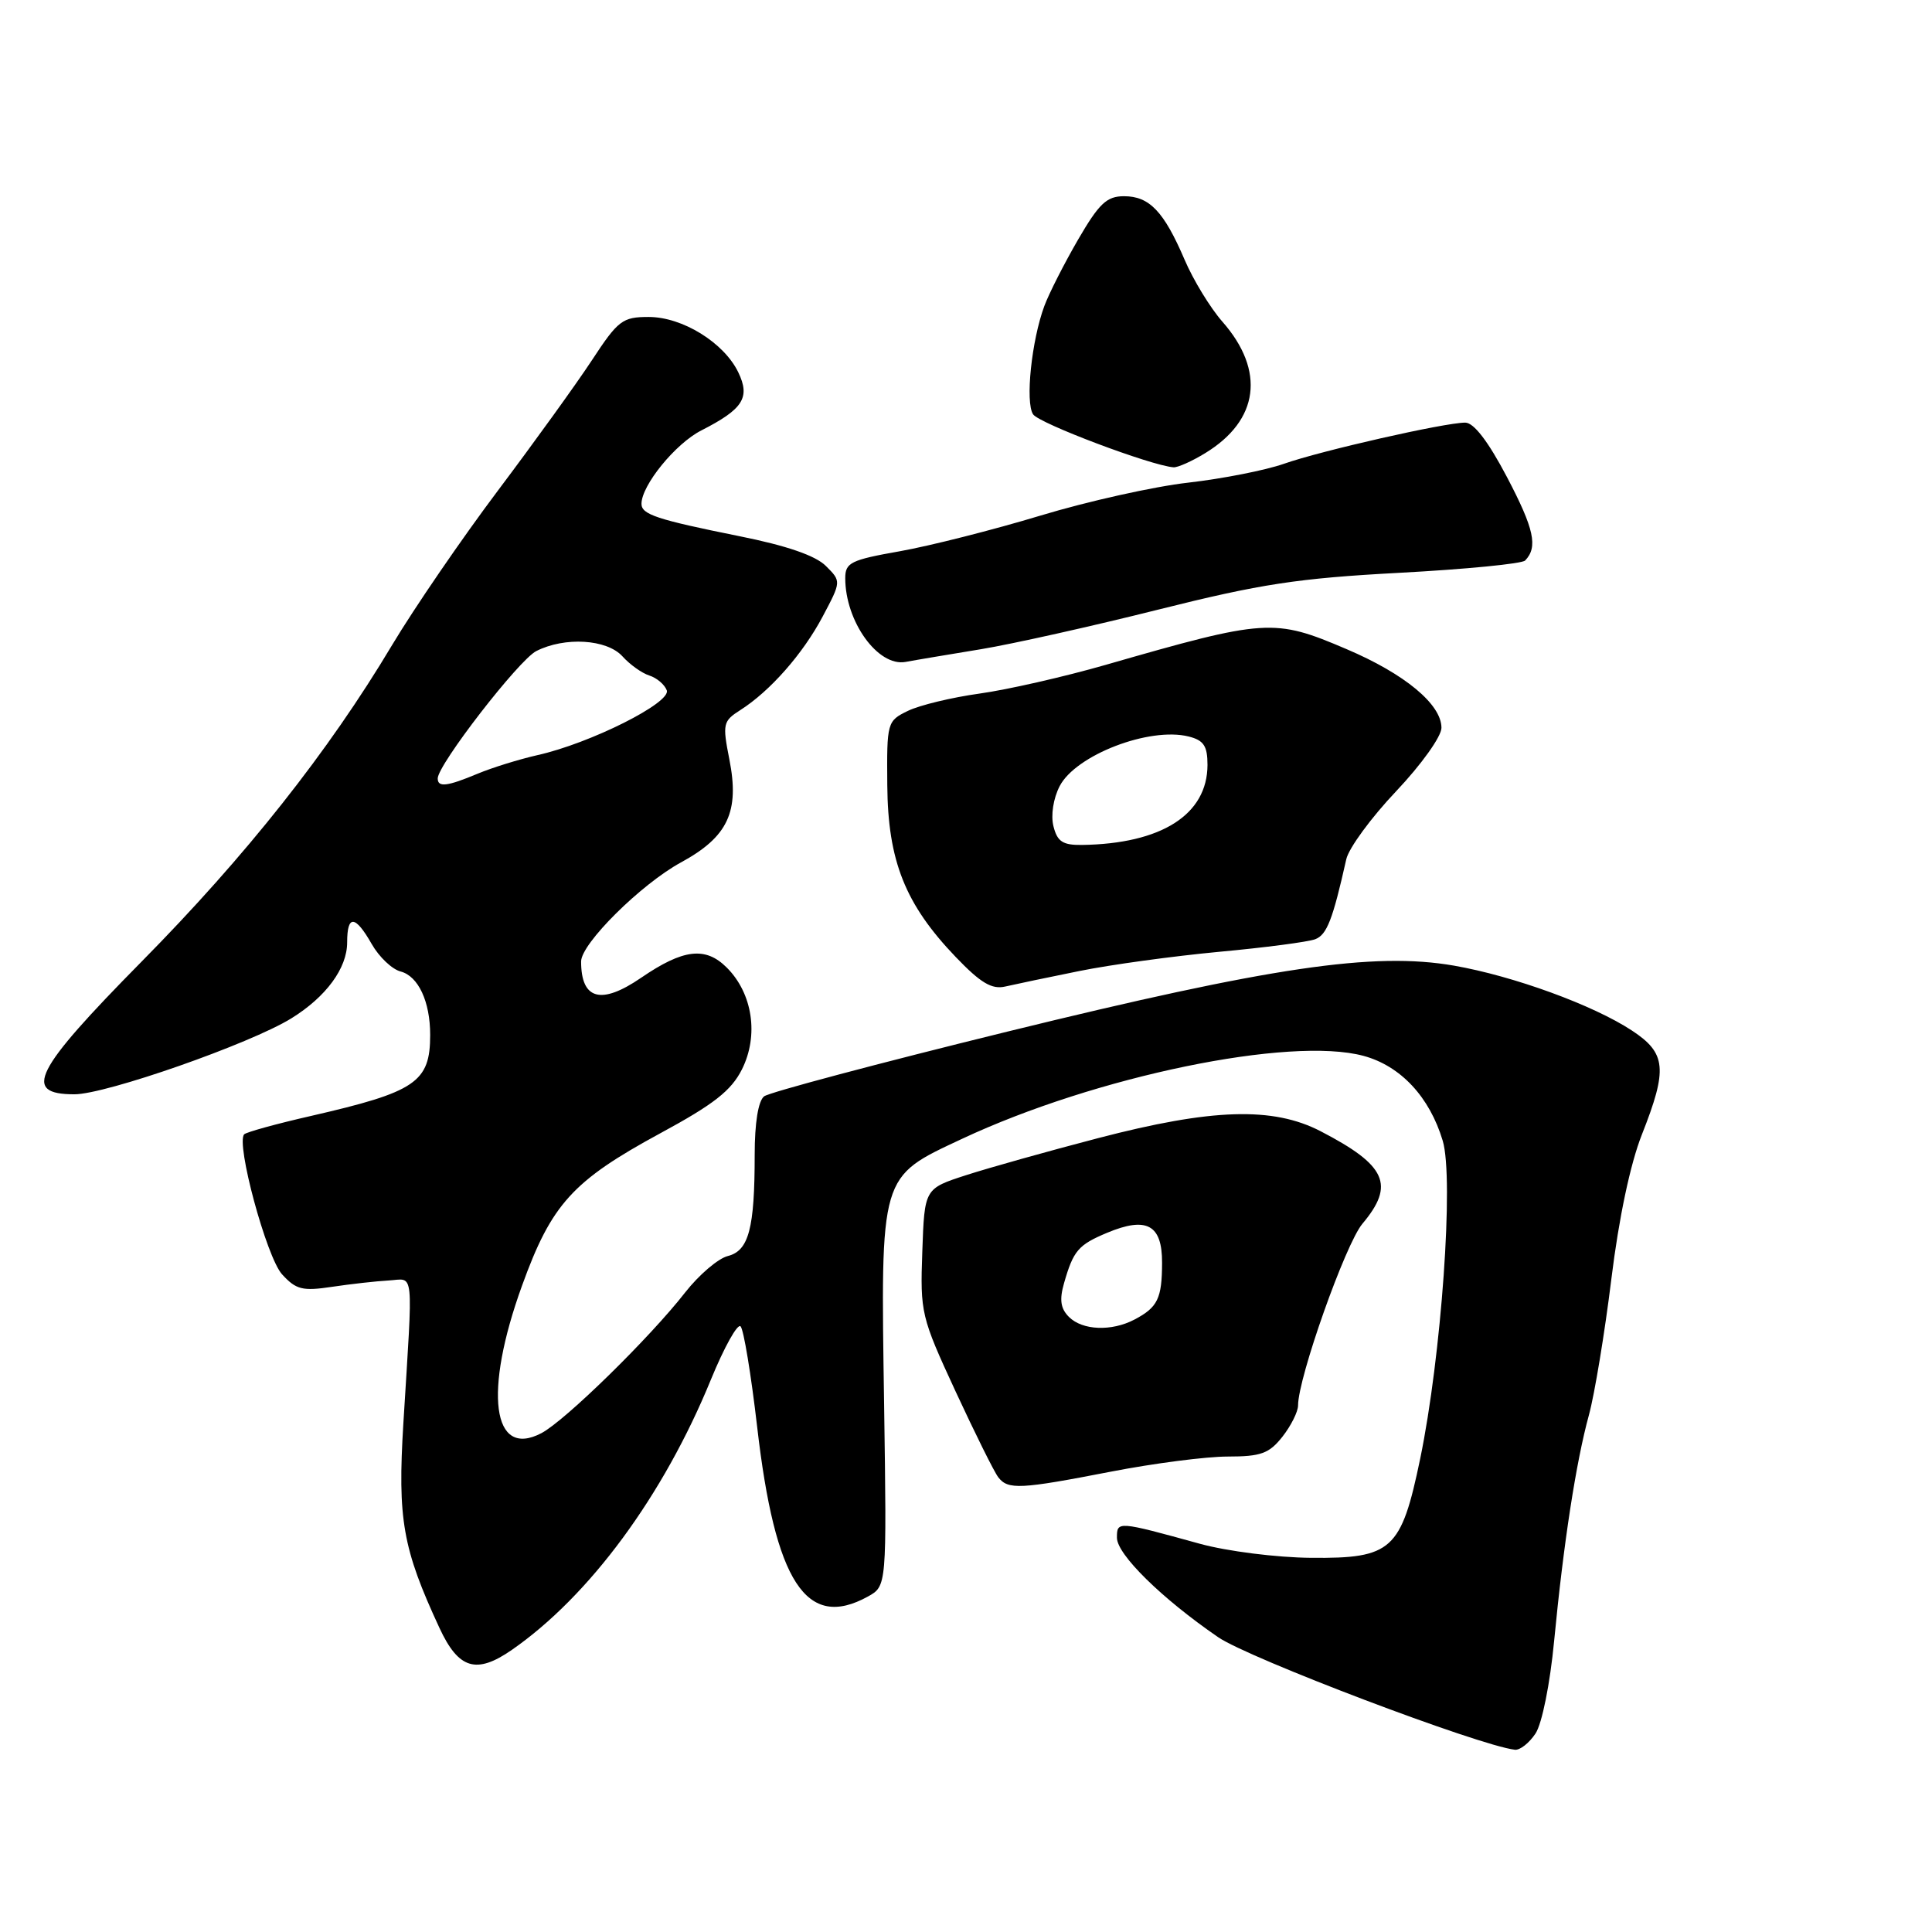 <?xml version="1.0" encoding="UTF-8" standalone="no"?>
<!DOCTYPE svg PUBLIC "-//W3C//DTD SVG 1.1//EN" "http://www.w3.org/Graphics/SVG/1.1/DTD/svg11.dtd" >
<svg xmlns="http://www.w3.org/2000/svg" xmlns:xlink="http://www.w3.org/1999/xlink" version="1.1" viewBox="0 0 256 256">
 <g >
 <path fill="currentColor"
d=" M 203.47 229.69 C 204.33 228.37 205.39 223.10 205.93 217.44 C 207.17 204.51 208.83 193.73 210.54 187.50 C 211.29 184.75 212.63 176.65 213.51 169.50 C 214.51 161.36 216.03 154.20 217.56 150.33 C 220.99 141.65 220.79 139.55 216.25 136.56 C 211.14 133.19 200.56 129.33 192.65 127.95 C 182.04 126.11 168.46 128.11 133.50 136.69 C 116.45 140.88 101.94 144.74 101.25 145.27 C 100.47 145.88 100.00 148.78 100.00 153.00 C 100.00 162.78 99.22 165.73 96.44 166.43 C 95.16 166.75 92.62 168.92 90.80 171.24 C 86.10 177.27 74.88 188.25 71.74 189.90 C 65.22 193.32 64.05 184.48 69.17 170.36 C 73.08 159.54 75.87 156.47 87.50 150.16 C 94.58 146.33 96.89 144.52 98.31 141.70 C 100.56 137.21 99.74 131.64 96.30 128.21 C 93.48 125.39 90.53 125.74 84.95 129.56 C 79.65 133.19 77.00 132.47 77.00 127.40 C 77.00 125.03 84.93 117.17 90.22 114.28 C 96.46 110.89 98.02 107.56 96.64 100.60 C 95.72 95.93 95.80 95.55 98.08 94.10 C 102.04 91.58 106.38 86.65 109.01 81.69 C 111.48 77.03 111.48 77.03 109.43 74.99 C 108.06 73.62 104.24 72.30 97.94 71.04 C 87.02 68.84 85.00 68.17 85.00 66.76 C 85.00 64.31 89.50 58.78 92.92 57.04 C 98.47 54.21 99.44 52.69 97.83 49.34 C 95.93 45.40 90.43 42.00 85.95 42.00 C 82.48 42.00 81.90 42.44 78.42 47.75 C 76.34 50.91 70.74 58.67 65.98 65.00 C 61.22 71.33 54.91 80.54 51.95 85.48 C 43.52 99.60 32.59 113.41 18.75 127.43 C 4.48 141.90 2.91 145.00 9.86 145.00 C 14.04 145.00 33.14 138.31 38.60 134.94 C 43.21 132.09 46.00 128.29 46.00 124.87 C 46.00 121.17 47.06 121.24 49.26 125.10 C 50.23 126.80 51.95 128.44 53.09 128.73 C 55.43 129.35 57.00 132.71 57.00 137.13 C 57.00 143.40 55.11 144.68 41.20 147.87 C 36.63 148.91 32.66 150.01 32.36 150.30 C 31.22 151.44 35.31 166.57 37.37 168.85 C 39.23 170.89 40.08 171.10 44.00 170.51 C 46.48 170.14 49.85 169.76 51.50 169.67 C 54.93 169.48 54.74 167.62 53.45 188.56 C 52.67 201.33 53.34 205.17 58.23 215.71 C 60.76 221.17 63.12 221.88 67.82 218.62 C 78.12 211.47 87.91 198.18 94.20 182.80 C 95.96 178.51 97.73 175.33 98.13 175.75 C 98.54 176.16 99.52 182.12 100.32 189.00 C 102.70 209.68 106.85 216.05 115.00 211.55 C 117.50 210.16 117.50 210.16 117.15 186.16 C 116.69 155.41 116.51 156.04 127.48 150.90 C 145.17 142.61 170.96 137.28 180.68 139.91 C 185.59 141.24 189.43 145.35 191.17 151.16 C 192.67 156.16 190.99 179.72 188.18 193.30 C 185.66 205.41 184.44 206.52 173.72 206.42 C 169.16 206.38 162.60 205.55 159.00 204.56 C 148.05 201.54 148.00 201.54 148.00 203.76 C 148.00 205.97 153.93 211.80 161.40 216.93 C 165.46 219.73 195.94 231.29 200.73 231.85 C 201.40 231.93 202.63 230.96 203.47 229.69 Z  M 147.21 195.00 C 152.87 193.90 159.83 193.00 162.68 193.00 C 167.08 193.00 168.17 192.60 169.93 190.37 C 171.07 188.92 172.00 187.05 172.00 186.23 C 172.00 182.57 178.29 164.80 180.53 162.15 C 184.87 156.99 183.70 154.41 175.00 149.90 C 168.68 146.62 160.59 146.87 145.50 150.81 C 138.90 152.53 131.03 154.74 128.00 155.72 C 122.50 157.50 122.50 157.50 122.21 165.85 C 121.92 173.95 122.05 174.49 126.61 184.35 C 129.20 189.93 131.74 195.06 132.28 195.75 C 133.57 197.42 135.17 197.34 147.21 195.00 Z  M 143.00 128.67 C 147.12 127.83 155.47 126.69 161.54 126.12 C 167.61 125.56 173.34 124.81 174.28 124.45 C 175.82 123.86 176.60 121.84 178.39 113.85 C 178.72 112.38 181.69 108.33 184.99 104.85 C 188.34 101.31 191.00 97.59 191.00 96.44 C 191.00 93.33 186.15 89.30 178.42 86.01 C 168.82 81.91 167.76 81.98 146.50 88.10 C 141.00 89.68 133.49 91.39 129.81 91.90 C 126.13 92.41 121.86 93.44 120.31 94.19 C 117.55 95.53 117.50 95.70 117.57 104.03 C 117.65 114.07 119.93 119.81 126.65 126.82 C 129.94 130.25 131.42 131.13 133.20 130.72 C 134.46 130.43 138.88 129.50 143.00 128.67 Z  M 130.00 86.02 C 134.12 85.34 144.70 82.98 153.50 80.77 C 167.03 77.38 171.96 76.62 185.43 75.90 C 194.19 75.43 201.69 74.70 202.09 74.27 C 203.81 72.48 203.28 70.07 199.69 63.23 C 197.19 58.48 195.29 56.00 194.15 56.00 C 191.44 56.00 175.00 59.73 170.11 61.46 C 167.69 62.31 162.01 63.43 157.47 63.95 C 152.93 64.46 144.10 66.43 137.86 68.32 C 131.61 70.21 123.24 72.33 119.25 73.04 C 112.73 74.19 112.00 74.55 112.00 76.61 C 112.00 82.35 116.33 88.36 119.98 87.71 C 121.36 87.45 125.88 86.70 130.00 86.02 Z  M 159.70 60.04 C 166.82 55.70 167.69 49.13 161.98 42.63 C 160.37 40.80 158.11 37.10 156.96 34.40 C 154.22 28.01 152.30 26.00 148.94 26.00 C 146.65 26.00 145.64 26.95 142.85 31.75 C 141.02 34.91 139.00 38.87 138.38 40.55 C 136.69 45.10 135.83 53.30 136.89 54.90 C 137.67 56.10 152.53 61.70 155.50 61.92 C 156.05 61.96 157.94 61.12 159.70 60.04 Z  M 58.00 103.15 C 58.00 101.33 68.75 87.44 71.06 86.27 C 74.84 84.35 80.41 84.69 82.48 86.97 C 83.46 88.06 85.06 89.20 86.04 89.51 C 87.02 89.82 88.06 90.70 88.35 91.47 C 88.97 93.10 78.21 98.50 71.21 100.06 C 68.79 100.61 65.23 101.71 63.29 102.52 C 59.25 104.21 58.00 104.36 58.00 103.15 Z  M 141.64 174.50 C 140.53 173.39 140.36 172.22 140.99 170.03 C 142.23 165.70 142.88 164.95 146.70 163.35 C 151.94 161.16 154.00 162.28 153.98 167.32 C 153.97 172.07 153.40 173.23 150.32 174.85 C 147.29 176.44 143.43 176.29 141.64 174.50 Z  M 139.59 109.49 C 139.22 108.04 139.57 105.79 140.41 104.17 C 142.54 100.05 152.30 96.29 157.50 97.59 C 159.50 98.09 160.00 98.84 160.00 101.36 C 159.98 107.94 153.90 111.81 143.36 111.96 C 140.82 111.99 140.10 111.52 139.59 109.49 Z "/>
</g>
</svg>